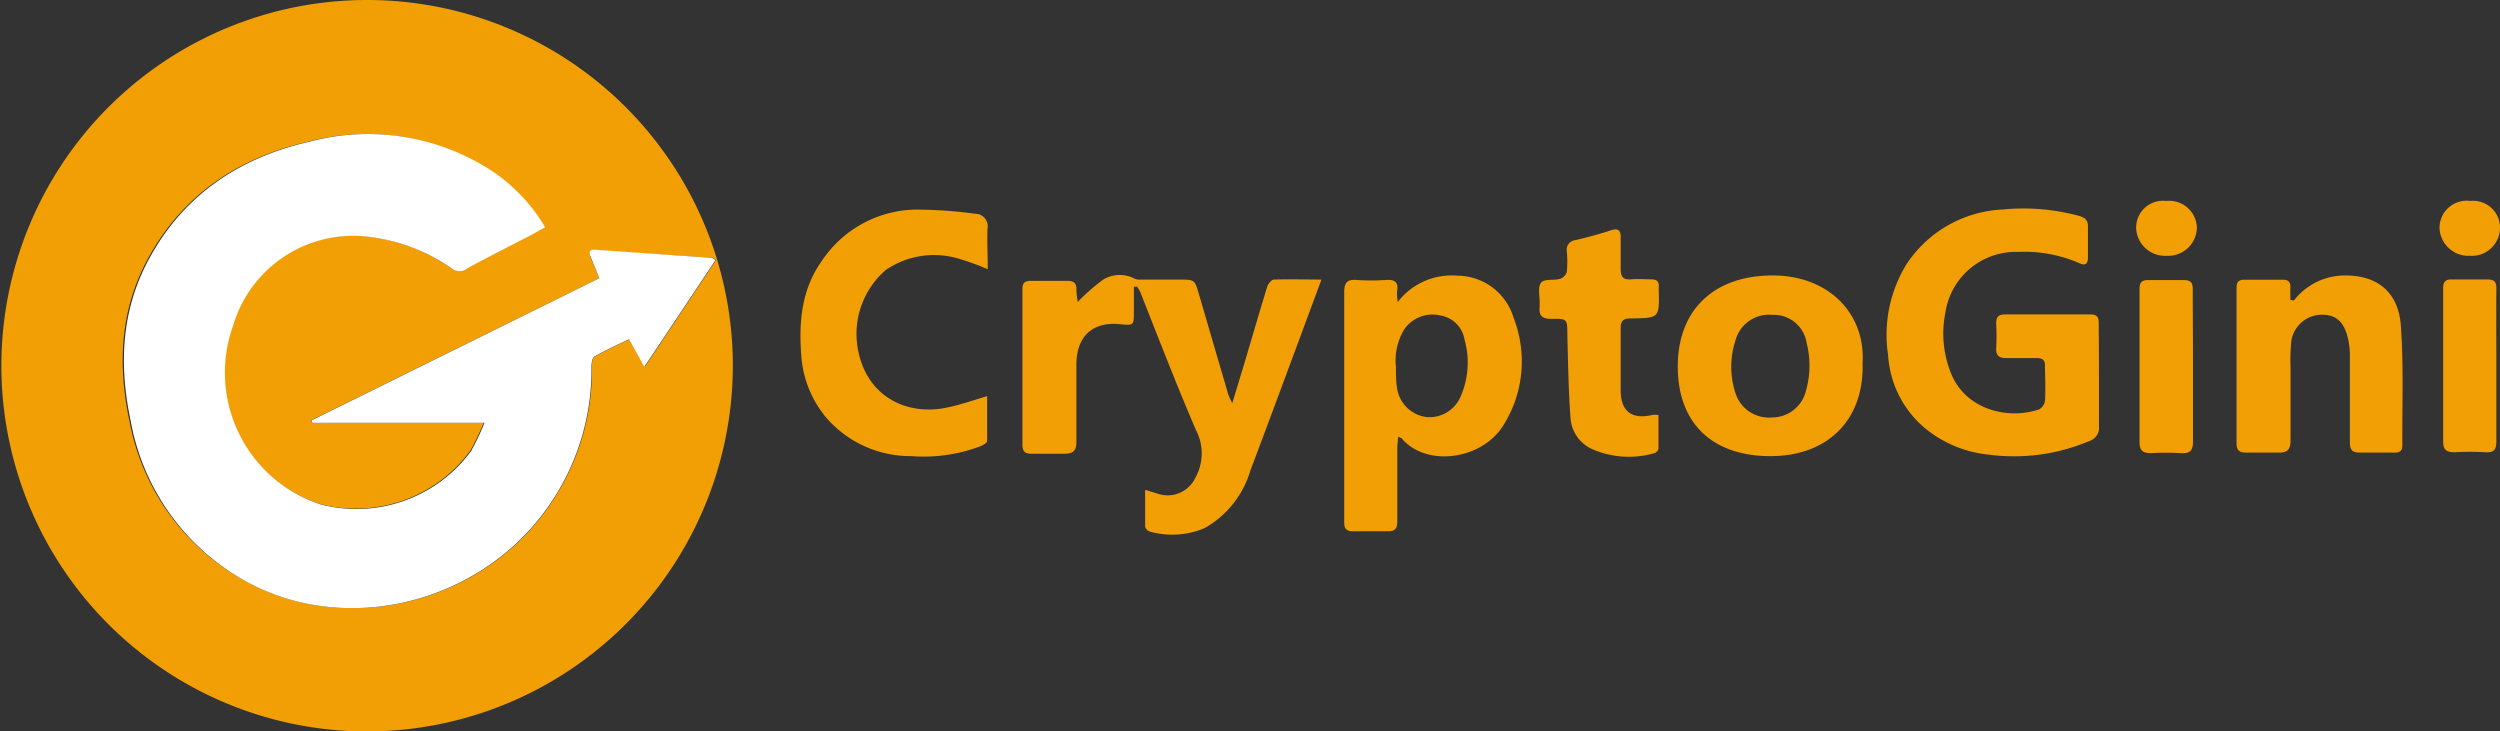<svg xmlns="http://www.w3.org/2000/svg" viewBox="0 0 199.67 58.42"><rect x="0" y="0" width="199.67" height="58.42" fill="#333333" stroke="none"/><defs><style>.cls-1{fill:#f29f05;}.cls-2{fill:#fff;}</style></defs><title>CC_Asset 23</title><g id="Layer_2" data-name="Layer 2"><g id="Layer_6" data-name="Layer 6"><path class="cls-1" d="M29.23,58.42a29.21,29.21,0,1,1,29.3-29.16A29.24,29.24,0,0,1,29.23,58.42Zm18.64-36.2-23,11.34.05.2H38.63A17.91,17.91,0,0,1,37.56,36a11.36,11.36,0,0,1-12,4.26,11.07,11.07,0,0,1-7-14.29,10,10,0,0,1,10.31-7.13A14.66,14.66,0,0,1,36,21.38a1,1,0,0,0,1.21.06c1.66-.9,3.34-1.74,5-2.61.4-.21.8-.44,1.23-.68a13.87,13.87,0,0,0-4.35-4.56,18.12,18.12,0,0,0-14.49-2.27c-5.63,1.29-10.1,4.3-12.86,9.48-2.17,4.07-2.34,8.4-1.4,12.83A18.34,18.34,0,0,0,19,46.06c7.8,4.74,18.53,2.57,24.28-4.86a19,19,0,0,0,4-11.9c0-.28,0-.72.23-.82.9-.52,1.84-.94,2.77-1.39l1.22,2.21,5.69-8.53c-.18-.1-.24-.18-.31-.18L47.59,20c-.44,0-.57.19-.41.59S47.61,21.6,47.87,22.22Z"/><path class="cls-1" d="M86.08,24.11a16.57,16.57,0,0,1,2-1.76,2.55,2.55,0,0,1,2.55-.09,1.18,1.18,0,0,0,.53.07c1,0,2,0,3,0,1.26,0,1.26,0,1.6,1.18l2.34,8a5.09,5.09,0,0,0,.32.69c.41-1.37.78-2.55,1.13-3.74.55-1.85,1.09-3.71,1.66-5.56.07-.23.34-.56.53-.57,1.22-.05,2.45,0,3.8,0l-2,5.4c-1.22,3.28-2.43,6.56-3.67,9.83a7.82,7.82,0,0,1-3.66,4.62,6.62,6.62,0,0,1-4.39.27.56.56,0,0,1-.36-.4c0-.94,0-1.87,0-2.93l1,.31a2.45,2.45,0,0,0,3-1.25,4,4,0,0,0,.06-3.83c-1.57-3.65-3-7.36-4.44-11-.07-.16-.17-.3-.25-.45l-.27,0v2c0,1.09,0,1.09-1.05,1-2.19-.24-3.5.89-3.54,3.14,0,2.07,0,4.13,0,6.2,0,.75-.23,1-1,1s-1.73,0-2.6,0c-.5,0-.71-.2-.71-.7,0-4.16,0-8.32,0-12.48,0-.5.24-.63.68-.63,1,0,1.94,0,2.91,0,.55,0,.75.21.72.75A6.58,6.58,0,0,0,86.08,24.11Z"/><path class="cls-1" d="M167.64,30.09c0,1.3,0,2.61,0,3.92a1.12,1.12,0,0,1-.81,1.23,15.39,15.39,0,0,1-8,1.07,9.46,9.46,0,0,1-5.19-2.2,8.26,8.26,0,0,1-2.84-5.74,10.76,10.76,0,0,1,1.49-7.3A9.74,9.74,0,0,1,160,16.73a16.8,16.8,0,0,1,6.07.52c.49.14.71.36.69.87,0,.81,0,1.62,0,2.43,0,.59-.24.68-.73.45a11,11,0,0,0-4.83-.88,5.69,5.69,0,0,0-5.82,4.81A8.5,8.5,0,0,0,155.9,30c1.24,2.76,4.51,3.52,6.95,2.7a.94.94,0,0,0,.48-.69c.06-.94,0-1.89,0-2.83,0-.45-.25-.58-.65-.58-.81,0-1.63,0-2.44,0-.56,0-.83-.19-.81-.77a18.49,18.49,0,0,0,0-2c0-.56.23-.72.75-.72q3.38,0,6.76,0c.52,0,.69.19.68.7C167.63,27.26,167.64,28.67,167.64,30.09Z"/><path class="cls-1" d="M111.63,24.13a5.43,5.43,0,0,1,4.8-2.11,4.7,4.7,0,0,1,4.46,3.37,9.58,9.58,0,0,1-.91,8.72c-1.72,2.58-6,3.22-8,.94,0-.06-.14-.08-.32-.18,0,.33-.06.6-.06.87,0,2,0,3.92,0,5.88,0,.62-.19.84-.82.81-.91,0-1.83,0-2.75,0-.47,0-.67-.21-.67-.66v-2c0-5.47,0-10.94,0-16.41,0-.81.25-1.06,1-1a16.76,16.76,0,0,0,2.35,0c.72-.06,1,.22.87.89A5.81,5.81,0,0,0,111.63,24.13Zm-.14,5.16c0,.58,0,1.16.09,1.72a2.74,2.74,0,0,0,2.27,2.29,2.7,2.7,0,0,0,2.79-1.59,6.75,6.75,0,0,0,.33-4.58,2.33,2.33,0,0,0-1.91-1.93,2.74,2.74,0,0,0-2.9,1.1A4.77,4.77,0,0,0,111.49,29.29Z"/><path class="cls-1" d="M78.89,21.5a21.31,21.31,0,0,0-2.29-.83,6.81,6.81,0,0,0-5.86.9,6.73,6.73,0,0,0-2.15,6.66c.84,3.64,4.07,5,7.14,4.3,1-.21,2-.56,3.11-.89,0,1.17,0,2.38,0,3.58,0,.14-.31.33-.51.41a12.82,12.82,0,0,1-5.55.8A8.9,8.9,0,0,1,66,33.37a8.65,8.65,0,0,1-2-4.93c-.21-2.68,0-5.3,1.63-7.59a9.2,9.2,0,0,1,7.4-4.11,35.78,35.78,0,0,1,4.84.33,1,1,0,0,1,1,1.18C78.83,19.28,78.89,20.33,78.89,21.5Z"/><path class="cls-1" d="M148.76,29c.13,4.58-2.82,7.45-7.42,7.43S134,33.79,134,29.27,136.89,22,141.59,22C146,22,149,25,148.76,29Zm-7.26-3.86a2.78,2.78,0,0,0-2.91,2.12,6.69,6.69,0,0,0,0,4.08,2.81,2.81,0,0,0,2.95,2,2.78,2.78,0,0,0,2.69-2.1,7.36,7.36,0,0,0,.06-3.87A2.65,2.65,0,0,0,141.5,25.15Z"/><path class="cls-1" d="M183.21,24a5.16,5.16,0,0,1,4.1-2c2.88,0,4.27,1.64,4.44,4,.23,3.17.1,6.38.12,9.57,0,.44-.22.59-.64.58-.92,0-1.84,0-2.75,0-.65,0-.8-.26-.8-.84q0-3.5,0-7a6,6,0,0,0-.18-1.39c-.34-1.31-1-1.83-2.2-1.78A2.47,2.47,0,0,0,183,27.26a15.25,15.25,0,0,0-.06,2c0,2,0,3.93,0,5.89,0,.7-.19,1-.94,1s-1.73,0-2.59,0c-.52,0-.78-.16-.78-.72q0-6.24,0-12.48c0-.45.2-.61.62-.61,1,0,2,0,3.07,0,.41,0,.63.16.61.61s0,.64,0,1Z"/><path class="cls-1" d="M132.46,33.15c0,.92,0,1.8,0,2.68a.5.5,0,0,1-.32.36,7.32,7.32,0,0,1-5-.33,2.94,2.94,0,0,1-1.7-2.4c-.17-2.24-.2-4.49-.26-6.73,0-1.25,0-1.29-1.29-1.26-.74,0-1-.27-.92-1,0-.1,0-.21,0-.31,0-.55-.16-1.26.12-1.59s1-.15,1.51-.3a.84.84,0,0,0,.54-.56,9,9,0,0,0,0-1.64.76.76,0,0,1,.68-.89c.94-.22,1.88-.47,2.79-.77.68-.23.85,0,.83.63,0,.81,0,1.63,0,2.44,0,.59.17.88.81.83s1.05,0,1.57,0,.7.16.66.64v.16c.06,2.28.06,2.3-2.21,2.32-.6,0-.84.17-.83.8,0,1.65,0,3.3,0,4.95s.86,2.37,2.59,1.95A2.47,2.47,0,0,1,132.46,33.15Z"/><path class="cls-1" d="M175.15,29.24c0,2,0,4,0,6,0,.77-.24,1-1,.95a20.47,20.47,0,0,0-2.35,0c-.69,0-.92-.22-.92-.9,0-3.06,0-6.12,0-9.18,0-1,0-2,0-3.05,0-.51.2-.7.7-.69.94,0,1.88,0,2.82,0,.55,0,.73.18.73.72C175.13,25.11,175.15,27.17,175.15,29.24Z"/><path class="cls-1" d="M199.38,29.24c0,2,0,4,0,6,0,.71-.22.92-.9.88a22.07,22.07,0,0,0-2.44,0c-.68,0-.92-.22-.91-.9,0-3,0-6,0-9,0-1.07,0-2.14,0-3.21,0-.51.2-.71.7-.69.94,0,1.89,0,2.83,0,.54,0,.73.17.72.72C199.36,25.11,199.38,27.17,199.38,29.24Z"/><path class="cls-1" d="M175.46,18.17a2.29,2.29,0,0,1-2.4,2.26,2.31,2.31,0,0,1-2.45-2.22A2.14,2.14,0,0,1,173,16.05,2.21,2.21,0,0,1,175.46,18.17Z"/><path class="cls-1" d="M197.31,16.05a2.14,2.14,0,0,1,2.36,2.15,2.25,2.25,0,0,1-2.41,2.23,2.31,2.31,0,0,1-2.42-2.25A2.17,2.17,0,0,1,197.31,16.05Z"/><path class="cls-2" d="M47.87,22.22c-.26-.62-.47-1.15-.69-1.68s0-.62.41-.59l9.25.64c.07,0,.13.08.31.18L51.46,29.3l-1.22-2.21c-.93.45-1.87.87-2.77,1.39-.18.1-.23.54-.23.82a19,19,0,0,1-4,11.9C37.48,48.63,26.75,50.8,19,46.06a18.34,18.34,0,0,1-8.56-12.43c-.94-4.43-.77-8.76,1.4-12.83,2.76-5.18,7.23-8.19,12.86-9.48a18.12,18.12,0,0,1,14.49,2.27,13.87,13.87,0,0,1,4.35,4.56c-.43.24-.83.47-1.23.68-1.68.87-3.36,1.71-5,2.61A1,1,0,0,1,36,21.38a14.66,14.66,0,0,0-7.1-2.52A10,10,0,0,0,18.62,26a11.07,11.07,0,0,0,7,14.29,11.36,11.36,0,0,0,12-4.26,17.91,17.91,0,0,0,1.07-2.26H24.94l-.05-.2Z"/></g></g></svg>